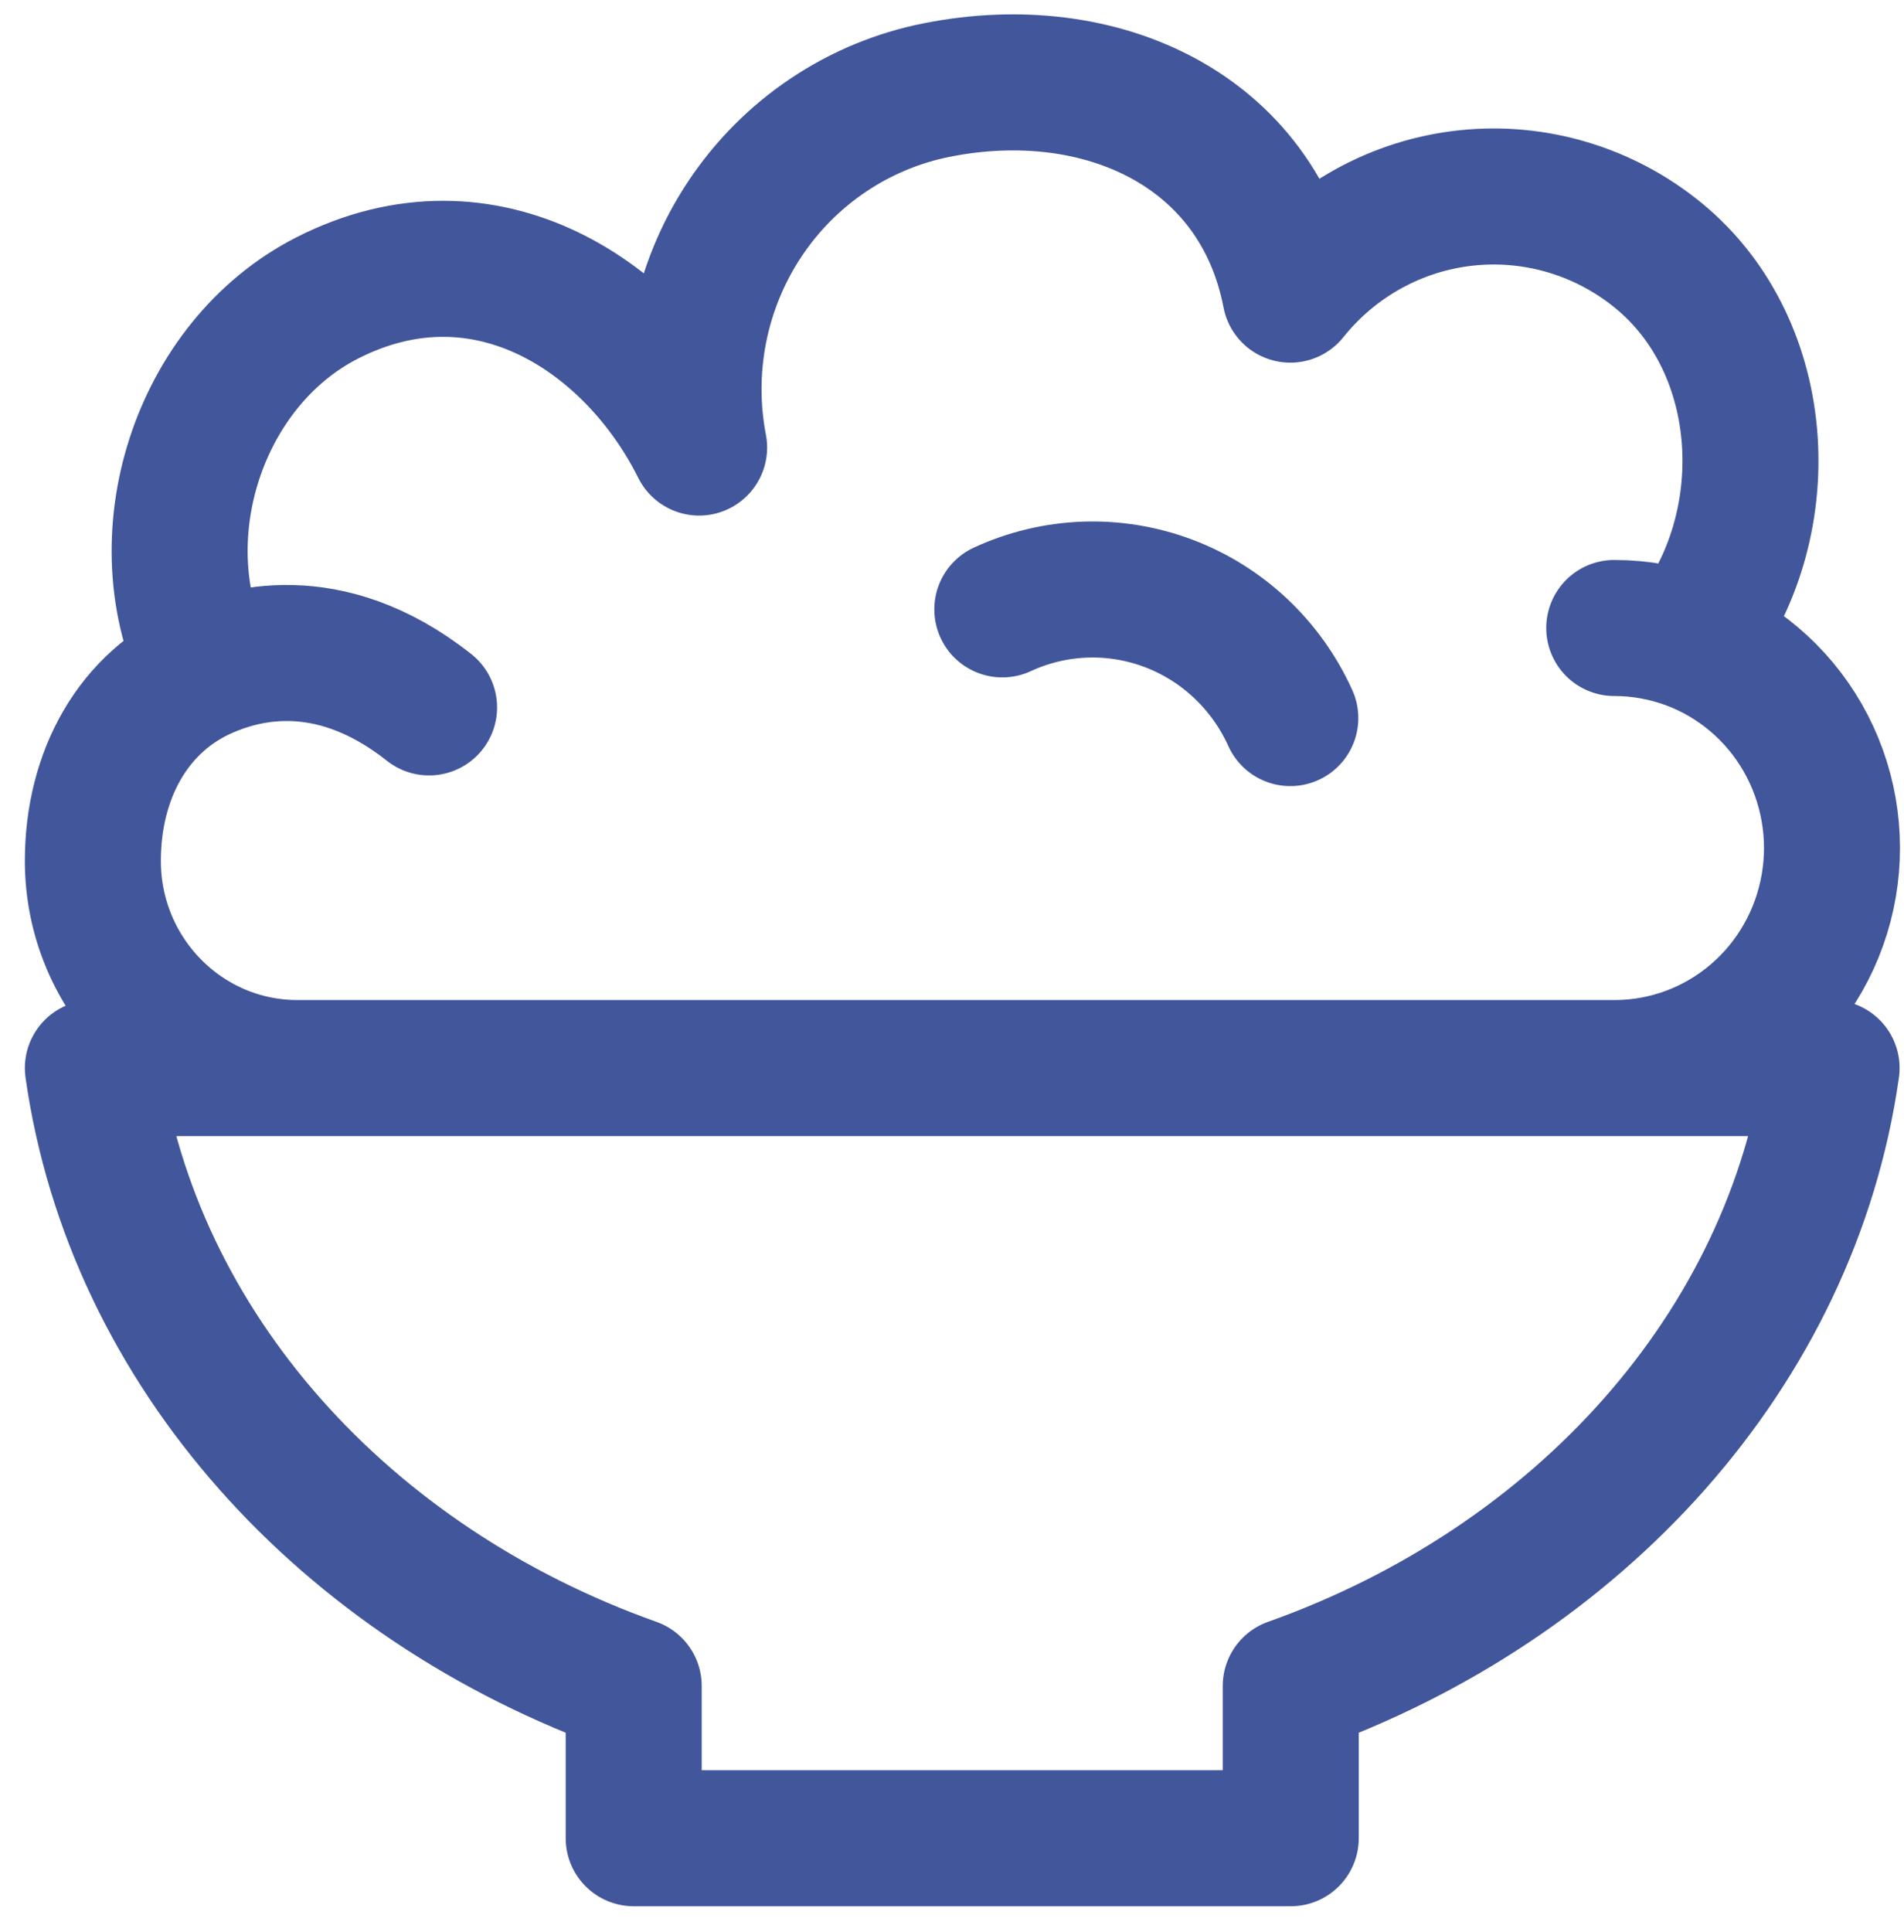 <svg width="70" height="71" viewBox="0 0 70 71" fill="none" xmlns="http://www.w3.org/2000/svg">
<path d="M59.391 39.255H67.338C65.872 49.587 58.069 58.192 47.454 61.965V67.561H23.298V61.965C12.683 58.192 4.88 49.591 3.414 39.255H59.391ZM59.391 39.255C61.268 39.248 63.082 38.573 64.516 37.348C65.951 36.123 66.913 34.426 67.234 32.554C67.556 30.683 67.217 28.757 66.276 27.113C65.335 25.47 63.852 24.214 62.088 23.566M59.391 39.255H59.347M62.088 23.566C61.233 23.255 60.306 23.081 59.347 23.081M62.088 23.566C65.428 19.389 65.097 12.769 60.969 9.389C58.986 7.766 56.446 7.005 53.909 7.275C51.372 7.545 49.045 8.823 47.438 10.829C46.267 4.755 40.454 2.118 34.453 3.307C33.026 3.588 31.667 4.151 30.455 4.964C29.242 5.776 28.2 6.823 27.387 8.043C26.575 9.264 26.008 10.634 25.719 12.076C25.43 13.519 25.425 15.005 25.703 16.449C23.31 11.649 17.873 7.974 12.024 10.954C7.277 13.376 5.212 19.814 7.605 24.617M7.605 24.617C4.896 25.77 3.414 28.483 3.414 31.641C3.414 35.847 6.782 39.255 10.937 39.255M7.605 24.617C8.752 24.132 11.984 23 15.775 26M36.85 22.397C38.778 21.506 40.976 21.427 42.961 22.176C44.947 22.925 46.557 24.442 47.438 26.392" stroke="#42569B" stroke-width="5" stroke-linecap="round" stroke-linejoin="round"/>
</svg>
